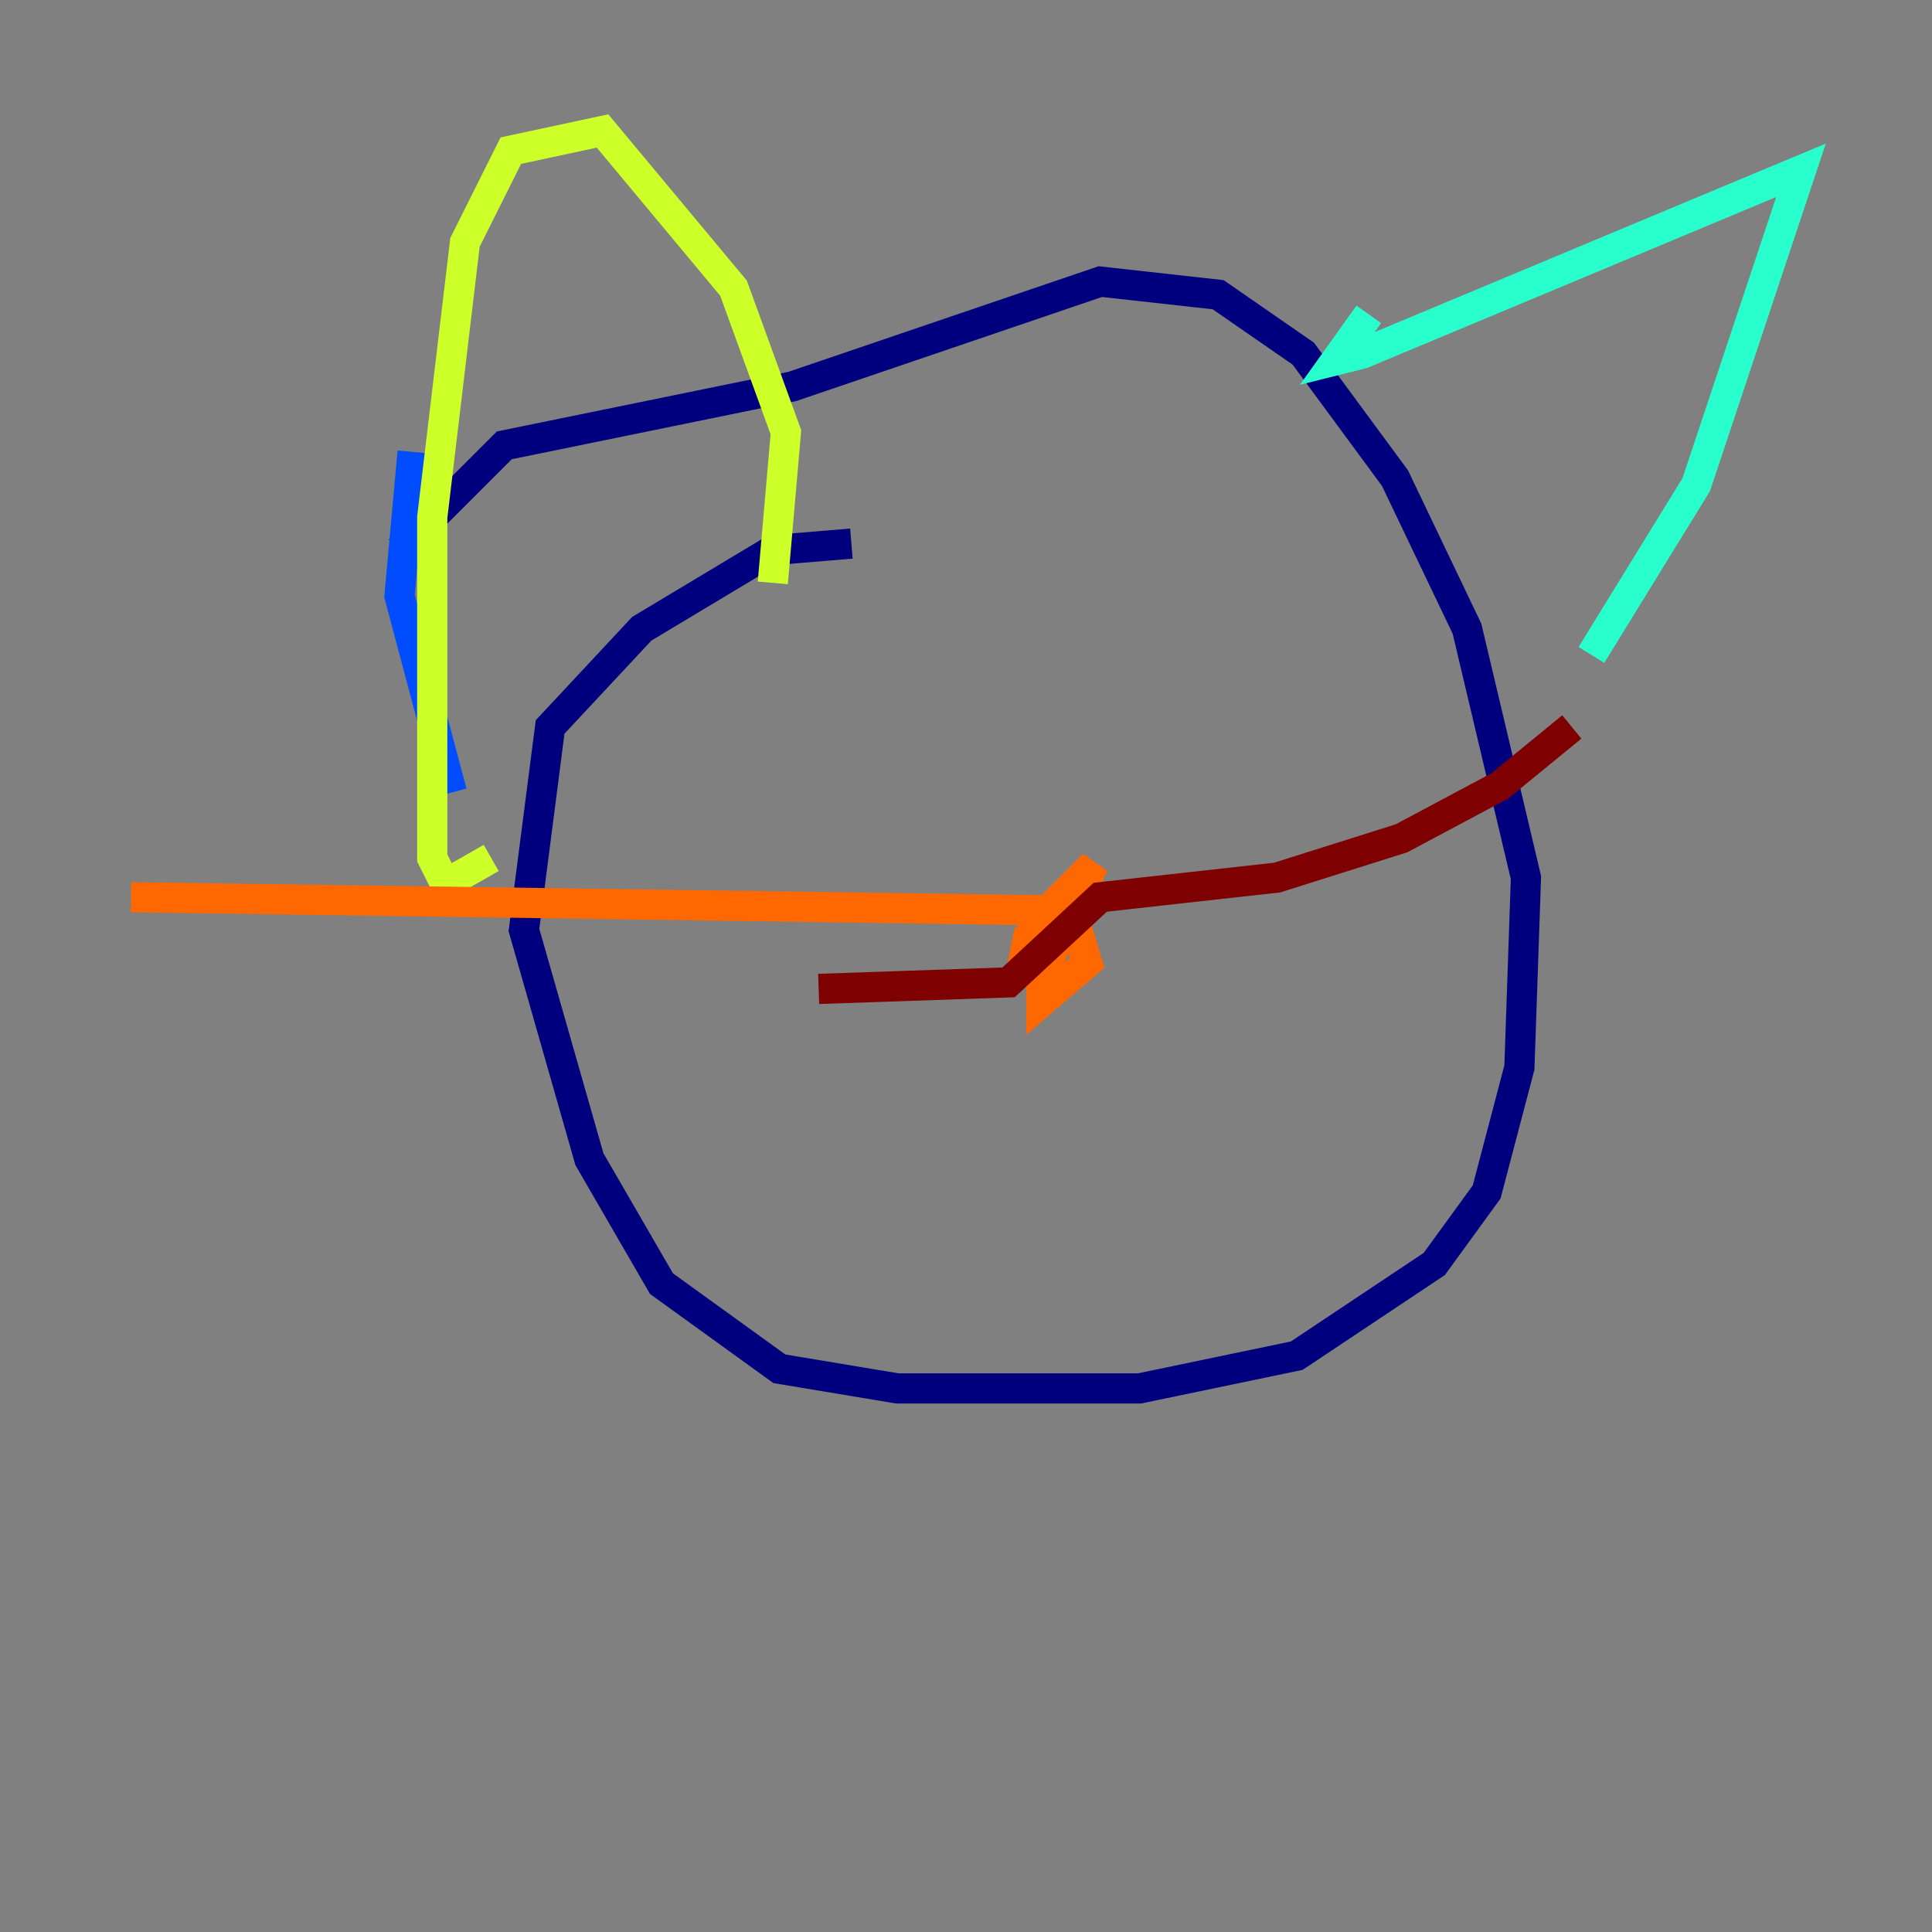 <?xml version="1.0" encoding="utf-8" ?>
<svg baseProfile="tiny" height="128" version="1.2" viewBox="0,0,128,128" width="128" xmlns="http://www.w3.org/2000/svg" xmlns:ev="http://www.w3.org/2001/xml-events" xmlns:xlink="http://www.w3.org/1999/xlink"><rect x="0" y="0" width="128" height="128" fill="#808080" stroke="none"/><defs /><polyline fill="none" points="56.407,36.014 51.2,36.447 42.522,41.654 36.447,48.163 34.712,61.614 39.051,76.8 43.824,85.044 51.634,90.685 59.444,91.986 75.498,91.986 85.912,89.817 95.024,83.742 98.495,78.969 100.664,70.725 101.098,58.142 97.193,41.654 92.42,31.675 86.346,23.43 80.705,19.525 72.895,18.658 52.502,25.6 33.41,29.505 26.468,36.447" stroke="#00007f" stroke-width="2" /><polyline fill="none" points="27.336,29.939 26.468,39.485 29.939,52.502" stroke="#004cff" stroke-width="2" /><polyline fill="none" points="90.685,20.827 88.515,23.864 90.251,23.43 119.322,11.281 112.38,32.108 105.437,43.39" stroke="#29ffcd" stroke-width="2" /><polyline fill="none" points="51.2,38.617 52.068,28.637 48.597,19.091 39.919,8.678 33.844,9.98 30.807,16.054 28.637,34.278 28.637,56.841 29.505,58.576 32.542,56.841" stroke="#cdff29" stroke-width="2" /><polyline fill="none" points="67.688,64.217 68.122,62.047 70.725,59.444 72.027,63.783 68.99,66.386 68.99,64.651 72.461,57.275 69.424,60.312 8.678,59.444" stroke="#ff6700" stroke-width="2" /><polyline fill="none" points="54.237,65.519 66.82,65.085 72.895,59.444 84.61,58.142 92.854,55.539 99.363,52.068 104.136,48.163" stroke="#7f0000" stroke-width="2" /></svg>